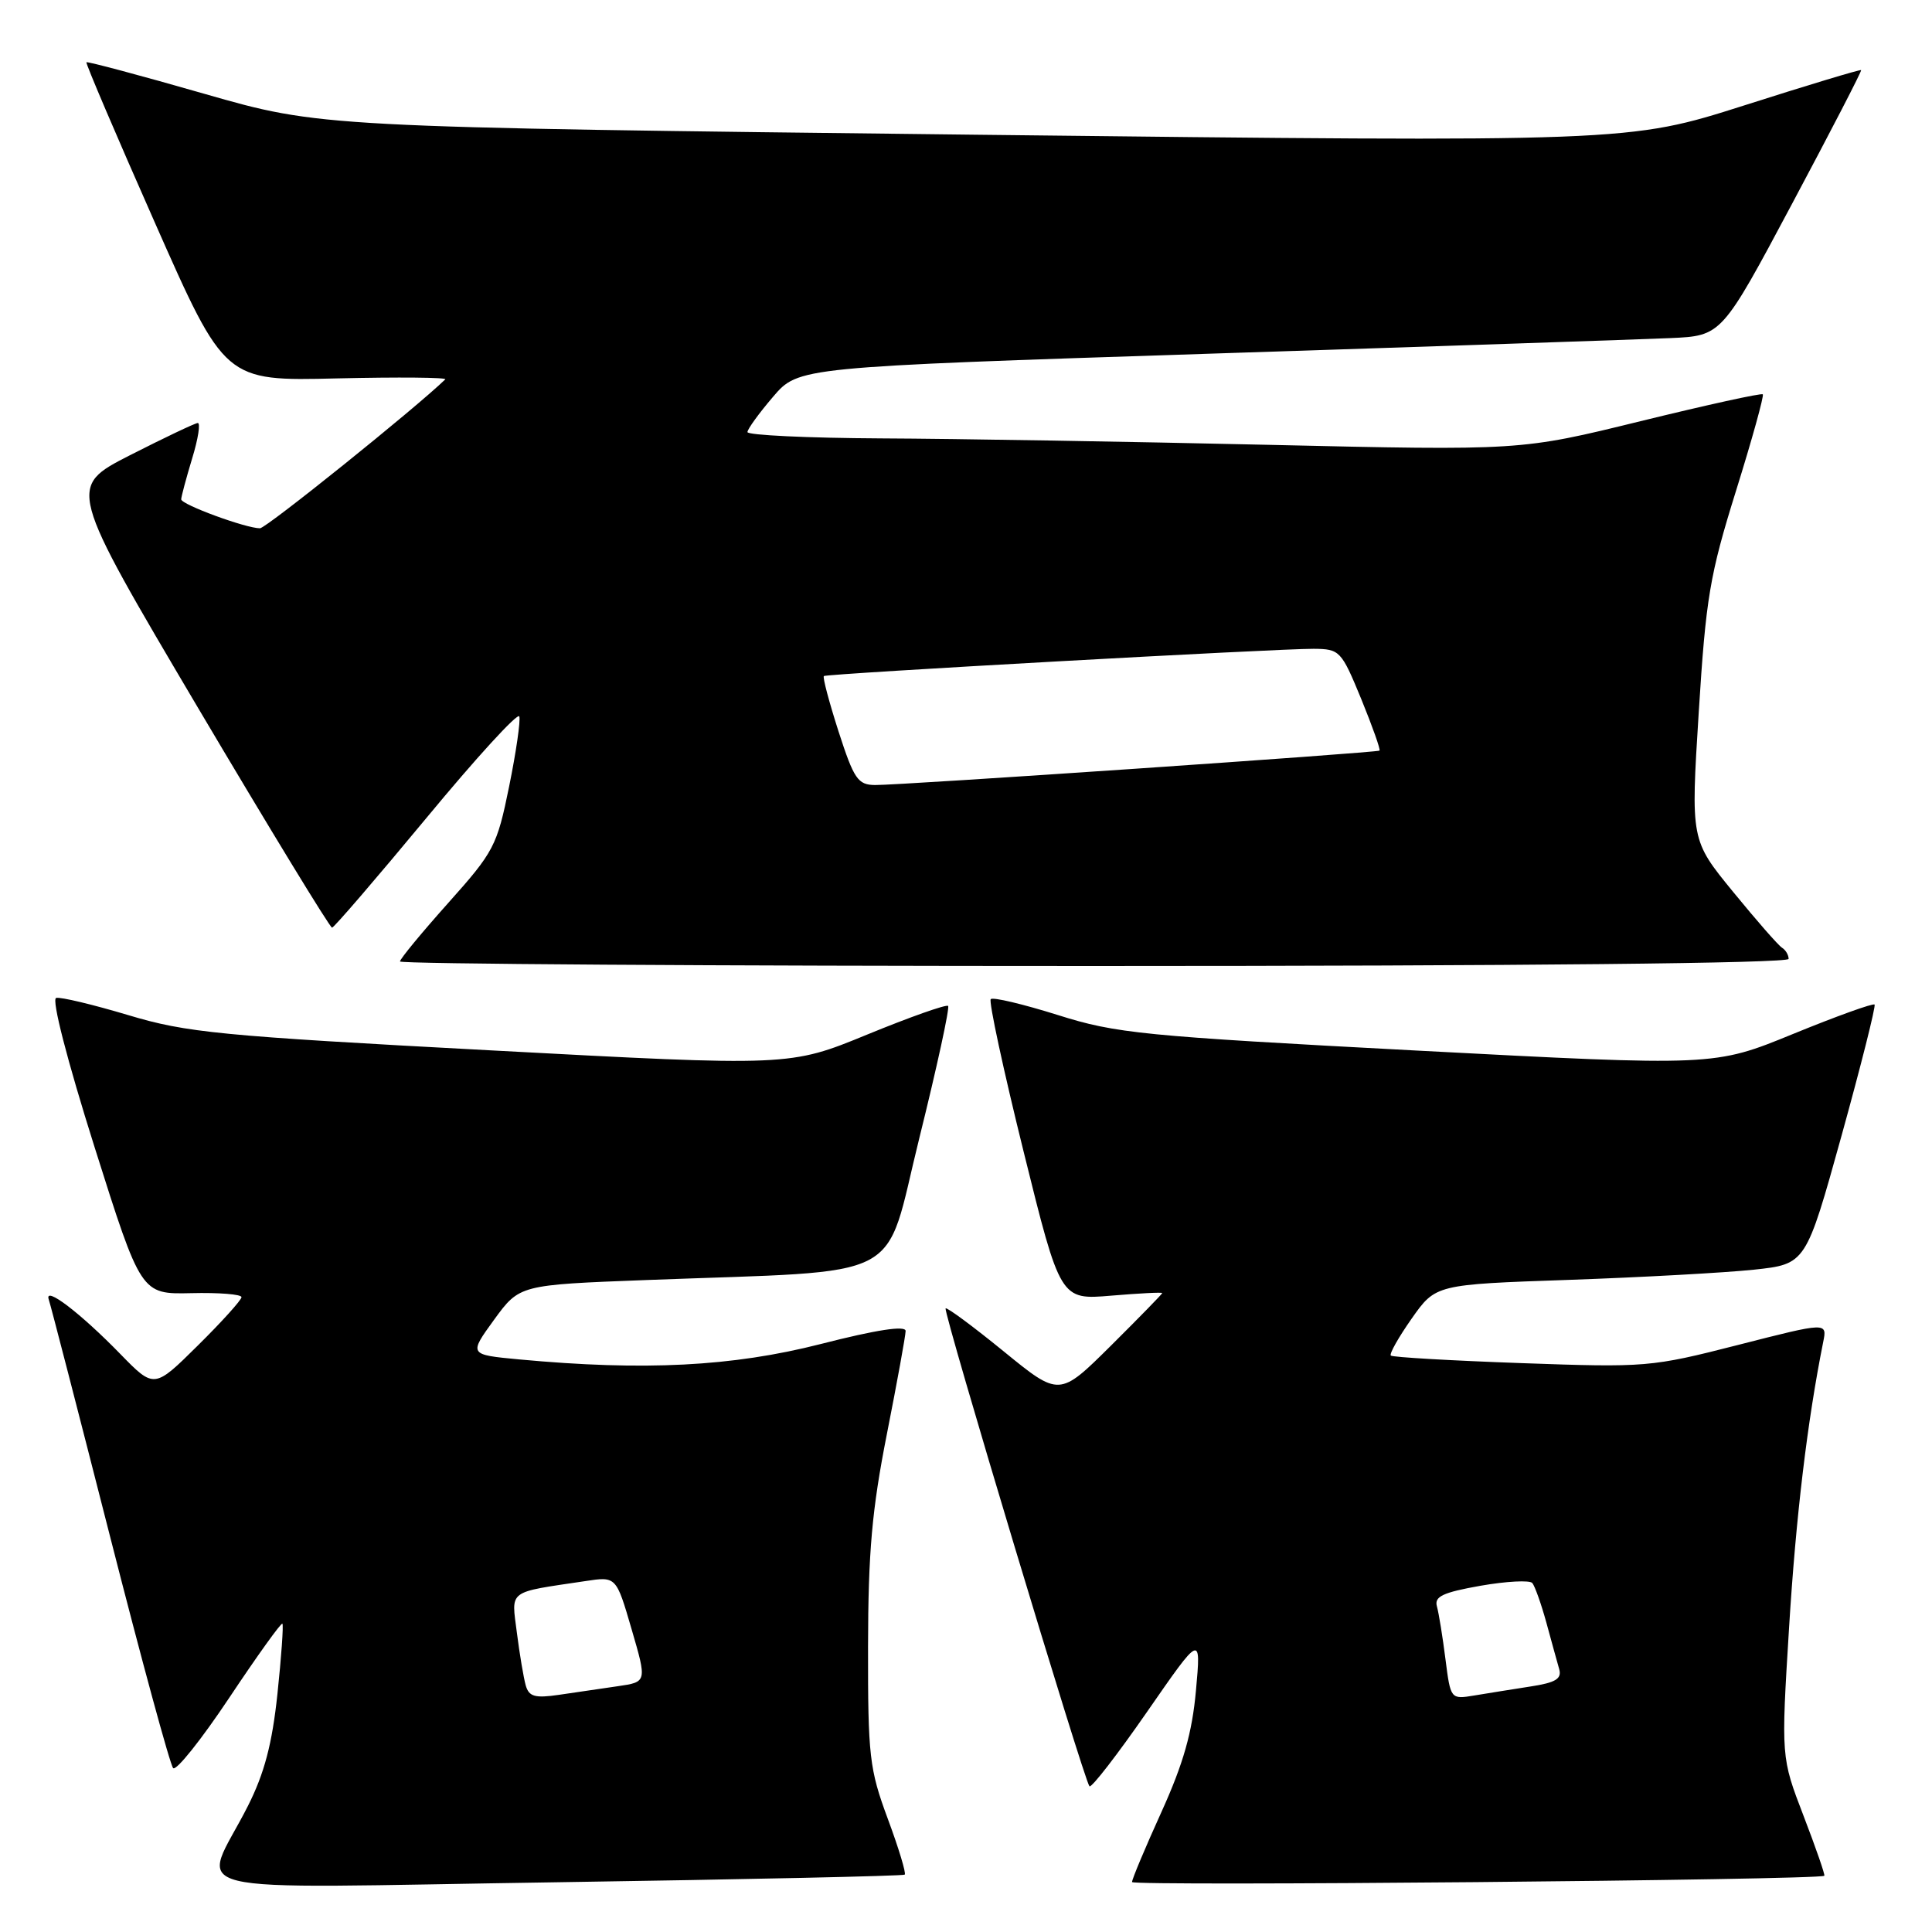 <?xml version="1.0" encoding="UTF-8" standalone="no"?>
<!DOCTYPE svg PUBLIC "-//W3C//DTD SVG 1.1//EN" "http://www.w3.org/Graphics/SVG/1.1/DTD/svg11.dtd" >
<svg xmlns="http://www.w3.org/2000/svg" xmlns:xlink="http://www.w3.org/1999/xlink" version="1.1" viewBox="0 0 256 256">
 <g >
 <path fill="currentColor"
d=" M 119.88 248.40 C 120.09 248.22 119.08 244.88 117.63 240.98 C 115.20 234.42 115.00 232.70 115.02 218.19 C 115.04 205.61 115.54 200.03 117.52 190.00 C 118.88 183.12 119.99 176.99 120.00 176.36 C 120.00 175.61 116.17 176.19 108.75 178.09 C 97.03 181.08 85.36 181.67 68.80 180.13 C 62.11 179.50 62.11 179.50 65.47 174.87 C 68.84 170.25 68.84 170.25 85.67 169.61 C 120.72 168.27 117.00 170.20 121.82 150.78 C 124.15 141.40 125.86 133.53 125.63 133.29 C 125.39 133.06 120.57 134.76 114.92 137.08 C 104.64 141.30 104.64 141.30 65.07 139.18 C 29.07 137.26 24.73 136.83 17.00 134.51 C 12.32 133.11 8.02 132.08 7.44 132.23 C 6.81 132.39 8.88 140.43 12.53 152.00 C 18.69 171.50 18.69 171.50 25.34 171.35 C 29.00 171.26 32.00 171.50 32.00 171.88 C 32.00 172.25 29.40 175.14 26.21 178.29 C 20.43 184.01 20.43 184.01 15.96 179.43 C 10.68 174.00 5.82 170.29 6.46 172.19 C 6.71 172.91 10.35 187.00 14.56 203.50 C 18.77 220.00 22.54 233.85 22.94 234.28 C 23.33 234.71 26.69 230.50 30.40 224.93 C 34.11 219.36 37.27 214.96 37.42 215.15 C 37.58 215.34 37.28 219.54 36.76 224.47 C 36.06 231.08 35.03 234.98 32.85 239.30 C 26.72 251.44 21.65 250.18 73.76 249.41 C 98.92 249.03 119.67 248.58 119.88 248.40 Z  M 241.73 248.55 C 241.86 248.45 240.62 244.88 238.98 240.61 C 236.00 232.86 236.00 232.86 237.06 215.68 C 237.97 200.92 239.48 188.32 241.58 177.84 C 242.12 175.19 242.12 175.19 230.31 178.21 C 218.77 181.16 218.11 181.21 201.59 180.62 C 192.29 180.29 184.51 179.84 184.29 179.62 C 184.07 179.40 185.32 177.19 187.06 174.71 C 190.24 170.20 190.24 170.20 207.87 169.59 C 217.57 169.25 228.60 168.64 232.40 168.24 C 239.29 167.50 239.29 167.50 244.01 150.50 C 246.60 141.15 248.57 133.33 248.39 133.11 C 248.21 132.90 243.35 134.65 237.60 137.00 C 227.15 141.28 227.15 141.28 187.82 139.21 C 151.34 137.28 147.90 136.94 140.15 134.49 C 135.56 133.05 131.57 132.10 131.28 132.39 C 130.99 132.67 132.95 141.76 135.63 152.58 C 140.50 172.25 140.50 172.25 147.25 171.68 C 150.96 171.37 154.00 171.21 154.00 171.34 C 154.00 171.46 150.93 174.60 147.19 178.32 C 140.37 185.08 140.37 185.08 132.99 179.06 C 128.94 175.76 125.47 173.19 125.30 173.37 C 124.93 173.74 143.67 236.00 144.36 236.69 C 144.62 236.95 148.05 232.51 151.99 226.83 C 159.15 216.50 159.15 216.50 158.47 224.00 C 157.97 229.58 156.80 233.69 153.90 240.09 C 151.75 244.82 150.00 249.00 150.00 249.38 C 150.00 249.95 240.98 249.12 241.73 248.55 Z  M 237.00 127.06 C 237.00 126.54 236.61 125.88 236.13 125.58 C 235.65 125.29 232.74 121.96 229.65 118.18 C 224.03 111.31 224.03 111.31 225.09 94.41 C 226.04 79.23 226.54 76.22 230.03 65.04 C 232.17 58.19 233.76 52.43 233.58 52.25 C 233.40 52.06 226.10 53.67 217.37 55.81 C 201.50 59.71 201.50 59.71 168.00 58.94 C 149.57 58.52 126.51 58.13 116.75 58.09 C 106.99 58.04 99.02 57.66 99.04 57.25 C 99.06 56.84 100.59 54.73 102.44 52.57 C 105.80 48.64 105.80 48.64 160.15 46.87 C 190.04 45.90 217.57 44.96 221.31 44.80 C 228.13 44.50 228.13 44.50 237.46 27.00 C 242.59 17.38 246.71 9.41 246.61 9.29 C 246.50 9.18 239.53 11.28 231.11 13.97 C 215.80 18.84 215.80 18.84 129.15 17.85 C 42.50 16.85 42.50 16.85 27.08 12.43 C 18.60 9.99 11.57 8.12 11.45 8.25 C 11.33 8.39 15.41 17.95 20.52 29.50 C 29.80 50.50 29.80 50.50 44.65 50.14 C 52.82 49.95 59.27 50.01 59.00 50.27 C 55.05 54.10 35.27 70.00 34.45 70.00 C 32.57 70.00 24.00 66.85 24.01 66.16 C 24.02 65.80 24.67 63.36 25.46 60.75 C 26.26 58.14 26.59 56.02 26.20 56.05 C 25.82 56.08 21.78 58.00 17.22 60.32 C 8.95 64.55 8.95 64.55 26.22 93.76 C 35.73 109.82 43.73 122.94 44.00 122.92 C 44.27 122.90 49.89 116.36 56.49 108.40 C 63.08 100.43 68.62 94.37 68.81 94.93 C 68.99 95.48 68.39 99.66 67.46 104.22 C 65.86 112.09 65.46 112.86 59.39 119.65 C 55.88 123.58 53.00 127.07 53.00 127.40 C 53.00 127.73 94.40 128.00 145.00 128.00 C 201.82 128.00 237.00 127.64 237.00 127.06 Z  M 69.66 223.32 C 69.38 222.32 68.85 219.18 68.49 216.35 C 67.76 210.59 67.13 211.06 77.58 209.50 C 81.65 208.88 81.65 208.88 83.69 215.88 C 85.73 222.87 85.73 222.87 81.87 223.43 C 79.74 223.75 76.24 224.26 74.09 224.57 C 70.87 225.04 70.09 224.82 69.66 223.32 Z  M 191.53 219.84 C 191.16 216.90 190.65 213.76 190.40 212.86 C 190.03 211.55 191.16 211.01 196.18 210.12 C 199.62 209.52 202.70 209.36 203.04 209.76 C 203.38 210.17 204.22 212.53 204.90 215.00 C 205.57 217.47 206.34 220.25 206.60 221.16 C 206.97 222.45 206.14 222.96 202.79 223.47 C 200.43 223.84 197.09 224.37 195.36 224.66 C 192.22 225.18 192.21 225.17 191.53 219.84 Z  M 111.11 96.92 C 109.86 93.02 108.98 89.72 109.17 89.58 C 109.59 89.26 169.30 85.94 174.07 85.97 C 177.53 86.00 177.73 86.21 180.37 92.62 C 181.86 96.27 182.95 99.34 182.79 99.46 C 182.40 99.74 119.19 104.06 115.95 104.02 C 113.67 104.00 113.15 103.23 111.11 96.92 Z "/>
</g>
</svg>